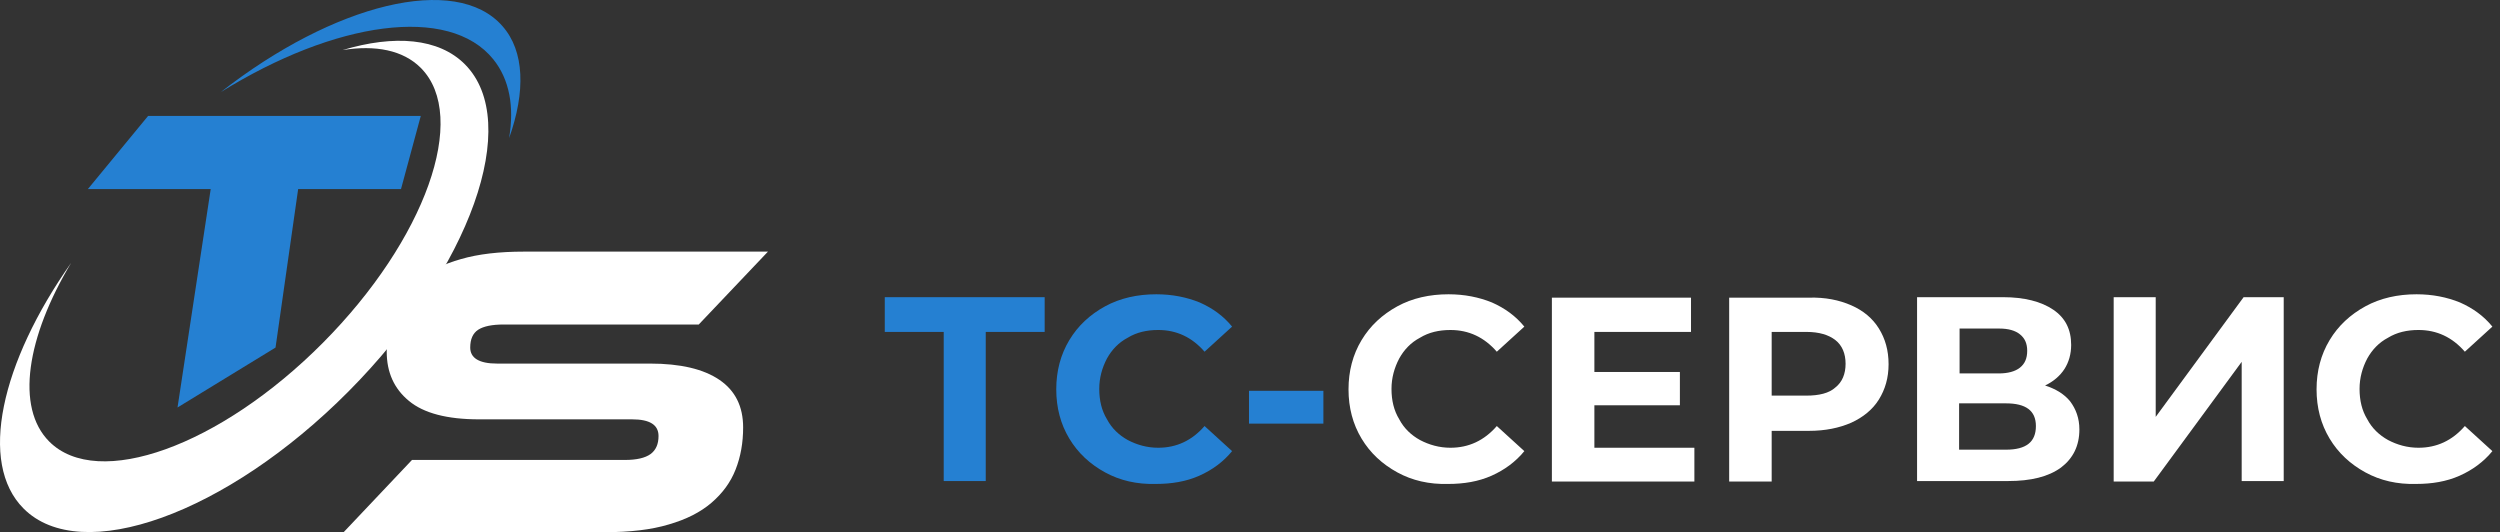 <svg width="202" height="43" viewBox="0 0 202 43" fill="none" xmlns="http://www.w3.org/2000/svg">
<rect x="0" y="0" width="202" height="43" fill="#333333" stroke="none"/>
<path d="M37.568 5.2C35.455 3.072 31.868 2.788 27.678 4.047C30.341 3.621 32.561 4.047 33.999 5.484C37.923 9.422 34.372 19.373 26.08 27.71C17.789 36.047 7.9 39.612 3.976 35.674C1.242 32.925 2.147 27.249 5.751 21.235C0.052 29.324 -1.759 37.413 1.899 41.084C6.55 45.767 18.322 41.528 28.158 31.63C38.011 21.714 42.219 9.883 37.568 5.2Z" fill="white"/>
<path d="M39.858 4.792C41.172 6.424 41.562 8.623 41.136 11.16C42.468 7.417 42.397 4.136 40.586 2.096C36.84 -2.161 26.986 0.286 17.825 7.453C27.075 1.706 36.289 0.375 39.858 4.792Z" fill="#2580D2"/>
<path d="M52.517 29.377C54.985 29.377 56.849 29.82 58.127 30.69C59.406 31.559 60.045 32.836 60.045 34.539C60.045 35.763 59.85 36.88 59.441 37.927C59.033 38.973 58.376 39.86 57.488 40.623C56.601 41.386 55.447 41.971 54.026 42.379C52.606 42.805 50.901 43 48.895 43H27.767L33.289 37.164H50.493C51.434 37.164 52.126 37.005 52.57 36.685C52.996 36.366 53.209 35.887 53.209 35.231C53.209 34.326 52.499 33.883 51.079 33.883H38.704C36.13 33.883 34.23 33.386 33.04 32.392C31.833 31.399 31.247 30.069 31.247 28.419C31.247 27.266 31.442 26.202 31.851 25.209C32.259 24.233 32.916 23.364 33.804 22.637C34.691 21.909 35.845 21.324 37.248 20.934C38.651 20.526 40.337 20.331 42.344 20.331H62.051L56.459 26.22H40.71C39.752 26.22 39.077 26.361 38.633 26.645C38.207 26.929 37.994 27.408 37.994 28.082C37.994 28.934 38.722 29.377 40.16 29.377H52.517Z" fill="white"/>
<path d="M7.1 15.276H17.025L14.344 32.925L22.263 28.083L24.091 15.276H32.401L33.999 9.369H11.965L7.1 15.276Z" fill="#2580D2"/>
<path d="M112.902 38.167C111.692 37.504 110.716 36.607 110.014 35.438C109.311 34.268 108.96 32.942 108.96 31.46C108.96 29.978 109.311 28.652 110.014 27.483C110.716 26.313 111.692 25.416 112.902 24.753C114.112 24.09 115.517 23.778 117.039 23.778C118.327 23.778 119.498 24.012 120.552 24.441C121.606 24.909 122.464 25.533 123.167 26.391L120.942 28.419C119.927 27.249 118.678 26.664 117.195 26.664C116.258 26.664 115.439 26.859 114.736 27.288C113.995 27.678 113.448 28.262 113.058 28.964C112.668 29.705 112.433 30.524 112.433 31.421C112.433 32.357 112.629 33.176 113.058 33.878C113.448 34.619 114.034 35.165 114.736 35.554C115.478 35.944 116.298 36.178 117.195 36.178C118.678 36.178 119.927 35.593 120.942 34.424L123.167 36.451C122.464 37.309 121.567 37.972 120.513 38.44C119.459 38.908 118.288 39.103 117 39.103C115.478 39.142 114.112 38.83 112.902 38.167Z" fill="white"/>
<path d="M136.906 36.139V38.908H125.392V24.051H136.633V26.819H128.826V30.056H135.735V32.747H128.826V36.178H136.906V36.139Z" fill="white"/>
<path d="M149.591 24.674C150.567 25.103 151.309 25.727 151.816 26.546C152.324 27.365 152.597 28.301 152.597 29.432C152.597 30.523 152.324 31.459 151.816 32.278C151.309 33.097 150.528 33.721 149.591 34.15C148.616 34.579 147.484 34.813 146.157 34.813H143.151V38.907H139.717V24.05H146.157C147.484 24.011 148.616 24.245 149.591 24.674ZM148.303 31.303C148.85 30.874 149.123 30.212 149.123 29.393C149.123 28.574 148.85 27.911 148.303 27.482C147.757 27.053 146.976 26.819 145.961 26.819H143.151V31.966H145.961C146.976 31.966 147.796 31.771 148.303 31.303Z" fill="white"/>
<path d="M167.272 32.435C167.74 33.059 168.014 33.8 168.014 34.697C168.014 36.022 167.506 37.036 166.53 37.777C165.516 38.518 164.11 38.869 162.237 38.869H154.899V24.012H161.847C163.564 24.012 164.93 24.363 165.906 25.026C166.882 25.689 167.35 26.625 167.35 27.872C167.35 28.613 167.155 29.276 166.804 29.822C166.452 30.368 165.906 30.836 165.242 31.148C166.101 31.421 166.804 31.85 167.272 32.435ZM158.295 30.173H161.495C162.237 30.173 162.822 30.017 163.213 29.705C163.603 29.393 163.798 28.964 163.798 28.34C163.798 27.756 163.603 27.326 163.213 27.015C162.822 26.703 162.276 26.547 161.534 26.547H158.334V30.173H158.295ZM164.501 34.424C164.501 33.176 163.681 32.591 162.081 32.591H158.295V36.334H162.081C163.72 36.334 164.501 35.71 164.501 34.424Z" fill="white"/>
<path d="M170.746 24.012H174.181V33.683L181.284 24.012H184.524V38.869H181.128V29.237L174.024 38.908H170.785V24.012H170.746Z" fill="white"/>
<path d="M191.12 38.167C189.91 37.504 188.934 36.607 188.232 35.437C187.529 34.267 187.178 32.941 187.178 31.46C187.178 29.978 187.529 28.652 188.232 27.482C188.934 26.312 189.91 25.415 191.12 24.753C192.33 24.09 193.735 23.778 195.257 23.778C196.545 23.778 197.716 24.012 198.77 24.441C199.824 24.908 200.683 25.532 201.385 26.39L199.16 28.418C198.146 27.248 196.897 26.663 195.413 26.663C194.477 26.663 193.657 26.858 192.955 27.287C192.213 27.677 191.667 28.262 191.276 28.964C190.886 29.705 190.652 30.524 190.652 31.421C190.652 32.356 190.847 33.175 191.276 33.877C191.667 34.618 192.252 35.164 192.955 35.554C193.696 35.944 194.516 36.178 195.413 36.178C196.897 36.178 198.146 35.593 199.16 34.423L201.385 36.451C200.683 37.309 199.785 37.972 198.731 38.44C197.677 38.908 196.506 39.102 195.218 39.102C193.696 39.142 192.33 38.83 191.12 38.167Z" fill="white"/>
<path d="M84.409 26.82H79.648V38.869H76.252V26.82H71.49V24.012H84.409V26.82Z" fill="#2580D2"/>
<path d="M89.288 38.167C88.078 37.504 87.102 36.607 86.4 35.437C85.697 34.267 85.346 32.941 85.346 31.46C85.346 29.978 85.697 28.652 86.4 27.482C87.102 26.312 88.078 25.415 89.288 24.753C90.498 24.09 91.903 23.778 93.425 23.778C94.713 23.778 95.884 24.012 96.938 24.441C97.992 24.908 98.851 25.532 99.553 26.39L97.328 28.418C96.314 27.248 95.065 26.663 93.582 26.663C92.645 26.663 91.825 26.858 91.123 27.287C90.381 27.677 89.835 28.262 89.444 28.964C89.054 29.705 88.82 30.524 88.82 31.421C88.82 32.356 89.015 33.175 89.444 33.877C89.835 34.618 90.42 35.164 91.123 35.554C91.864 35.944 92.684 36.178 93.582 36.178C95.065 36.178 96.314 35.593 97.328 34.423L99.553 36.451C98.851 37.309 97.953 37.972 96.899 38.44C95.845 38.908 94.674 39.102 93.386 39.102C91.864 39.142 90.498 38.83 89.288 38.167Z" fill="#2580D2"/>
<path d="M100.919 31.577H106.93V34.228H100.919V31.577Z" fill="#2580D2"/>
</svg>
